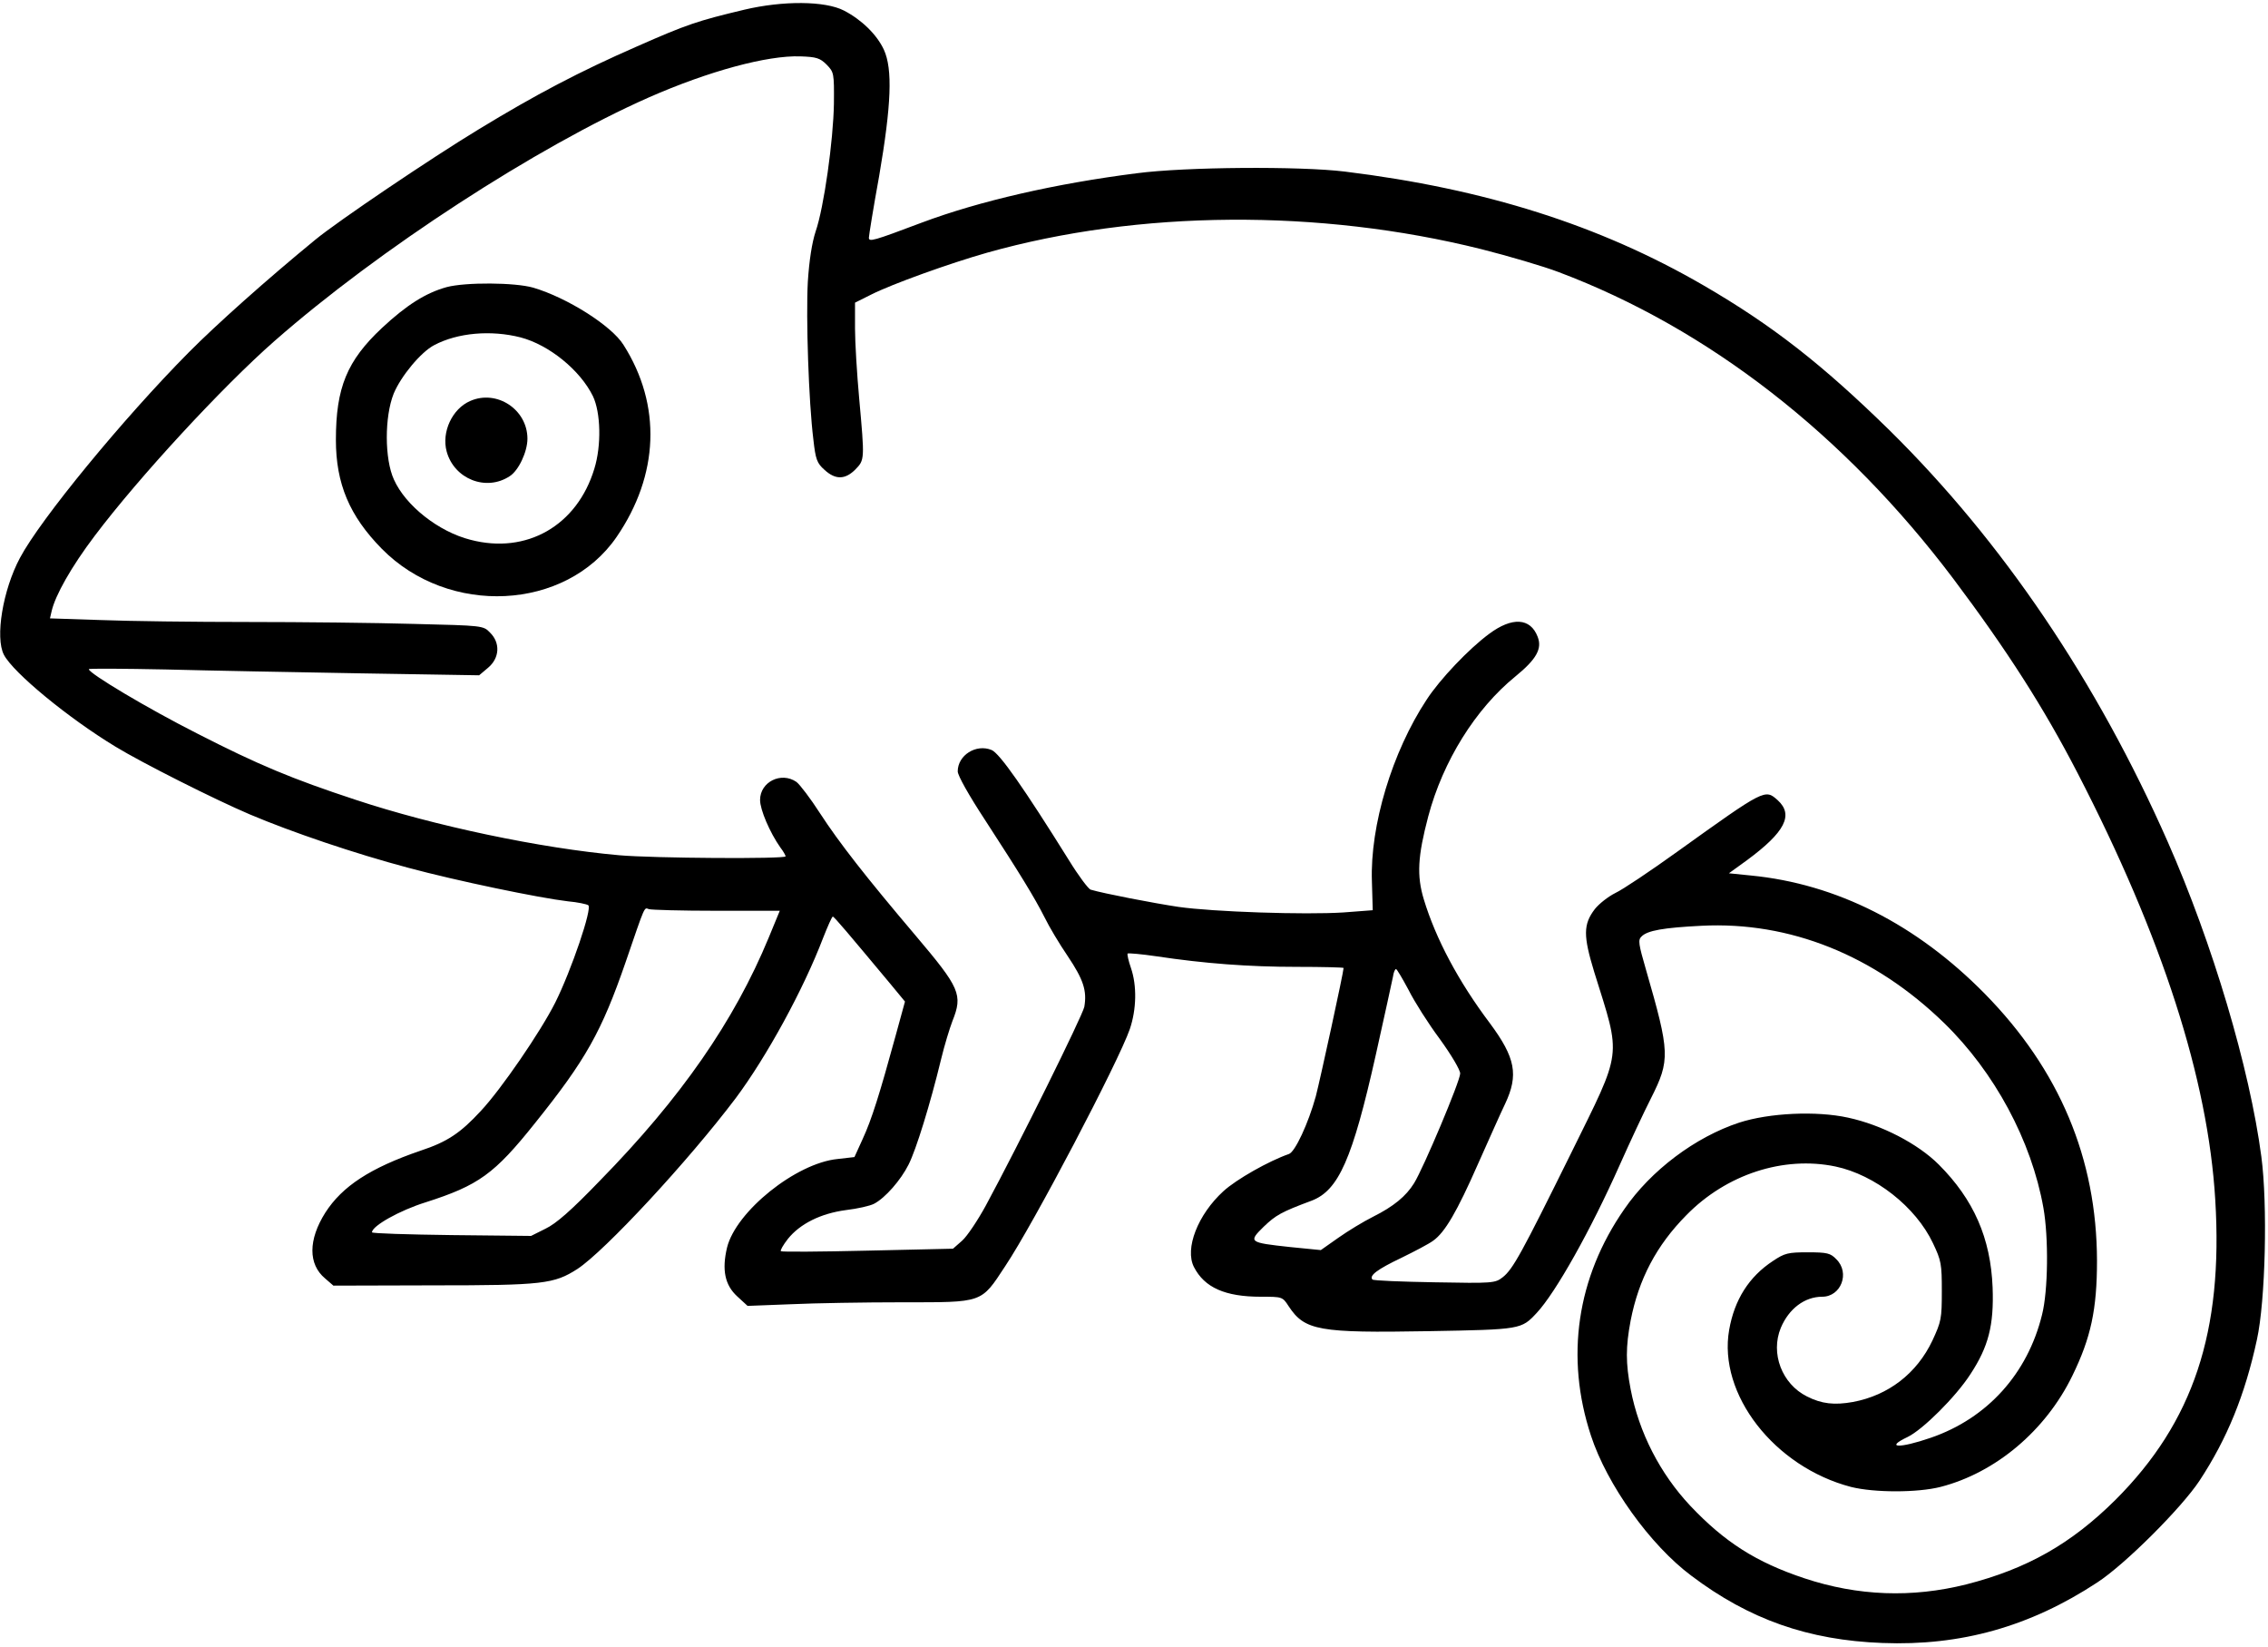 <?xml version="1.0" standalone="no"?>
<!DOCTYPE svg PUBLIC "-//W3C//DTD SVG 20010904//EN"
 "http://www.w3.org/TR/2001/REC-SVG-20010904/DTD/svg10.dtd">
<svg version="1.0" xmlns="http://www.w3.org/2000/svg"
 width="817pt" height="593pt" viewBox="0 0 817 593"
 preserveAspectRatio="xMidYMid meet">
<g transform="translate(0,593) scale(0.1,-0.1)"
fill="#000000" stroke="none">
<path d="M2681 5895 c-168 -40 -207 -53 -386 -132 -208 -91 -364 -173 -571
-299 -170 -103 -508 -331 -589 -398 -172 -141 -356 -305 -455 -405 -236 -238
-535 -602 -608 -740 -62 -116 -90 -287 -58 -349 34 -65 232 -228 402 -331 95
-58 357 -190 484 -244 151 -64 378 -141 570 -192 174 -47 473 -109 576 -121
34 -3 67 -10 73 -14 16 -9 -61 -235 -119 -351 -53 -105 -194 -311 -268 -390
-73 -79 -120 -111 -217 -143 -181 -62 -282 -128 -343 -223 -62 -98 -62 -186
-1 -237 l30 -26 360 1 c395 0 435 5 519 59 98 64 399 388 571 616 111 149 243
390 314 576 17 43 32 77 35 77 5 0 56 -61 208 -243 l52 -63 -34 -124 c-57
-208 -86 -301 -118 -370 l-30 -66 -61 -7 c-150 -15 -366 -189 -398 -319 -19
-80 -8 -135 37 -176 l37 -34 156 6 c86 4 267 7 402 7 292 0 282 -4 370 130
103 154 409 738 449 854 24 71 26 156 4 220 -9 26 -14 49 -12 52 3 2 50 -2
104 -10 173 -26 332 -38 506 -38 92 0 168 -2 168 -4 0 -15 -85 -405 -100 -462
-27 -98 -75 -201 -97 -208 -72 -25 -189 -91 -236 -134 -92 -84 -140 -207 -106
-273 38 -74 112 -107 241 -107 77 0 78 0 100 -34 58 -88 108 -97 505 -90 333
6 333 6 389 66 68 73 194 297 299 533 37 83 87 190 112 239 70 139 69 164 -18
465 -26 90 -29 106 -16 118 21 22 79 32 217 39 317 16 622 -106 873 -350 182
-177 315 -424 358 -666 19 -107 17 -299 -5 -385 -52 -212 -197 -373 -401 -443
-113 -39 -167 -37 -83 3 54 26 173 144 226 226 65 99 85 176 80 312 -7 178
-68 317 -194 443 -75 75 -206 143 -327 169 -114 25 -284 17 -392 -18 -158 -52
-318 -172 -414 -312 -171 -246 -213 -533 -120 -815 58 -177 213 -394 362 -505
208 -157 421 -232 688 -242 283 -11 532 59 774 218 100 65 303 268 368 366
100 152 164 309 207 508 31 140 39 488 16 660 -42 318 -176 768 -337 1133
-256 580 -596 1082 -1003 1483 -241 236 -421 377 -669 521 -374 217 -788 348
-1292 410 -163 20 -575 17 -750 -6 -292 -37 -567 -100 -775 -178 -175 -66
-190 -70 -190 -54 0 7 16 107 37 222 44 257 49 385 17 455 -25 54 -80 108
-144 141 -68 35 -219 36 -359 3z m297 -198 c26 -27 27 -30 26 -140 -2 -132
-36 -375 -66 -461 -13 -40 -23 -103 -28 -181 -7 -128 3 -432 20 -568 8 -72 13
-85 40 -109 39 -36 74 -36 111 1 34 35 34 35 14 256 -8 88 -15 202 -15 252 l0
93 58 29 c75 38 284 113 418 151 547 154 1197 158 1779 13 99 -25 225 -62 280
-83 539 -203 1030 -585 1422 -1105 193 -257 325 -463 447 -699 305 -590 470
-1102 496 -1537 29 -475 -79 -800 -359 -1080 -160 -159 -319 -249 -538 -305
-196 -49 -390 -42 -583 22 -174 58 -287 130 -411 261 -109 116 -185 264 -215
420 -18 94 -18 152 0 247 29 149 93 271 201 380 144 147 350 214 537 175 142
-30 289 -145 351 -276 30 -63 32 -75 32 -173 0 -99 -2 -109 -34 -178 -56 -118
-158 -197 -286 -221 -67 -12 -113 -7 -166 20 -90 45 -132 155 -94 247 29 69
86 112 149 112 68 0 101 86 51 135 -21 22 -33 25 -103 25 -71 0 -83 -3 -125
-31 -87 -57 -139 -140 -158 -248 -41 -232 163 -494 439 -566 84 -21 239 -21
322 0 199 51 379 203 475 400 67 137 89 239 89 415 -1 368 -135 687 -404 961
-246 250 -534 396 -843 426 l-79 8 65 47 c137 101 169 163 111 216 -46 41 -45
42 -363 -186 -96 -69 -196 -136 -222 -148 -26 -13 -59 -39 -74 -58 -42 -55
-42 -96 -2 -227 98 -314 103 -273 -84 -653 -178 -360 -209 -417 -246 -446 -27
-21 -35 -22 -245 -18 -119 2 -220 6 -224 10 -13 14 18 37 104 78 47 23 99 50
115 62 42 30 85 103 162 278 38 85 81 182 97 215 49 104 37 166 -55 290 -113
150 -195 304 -238 446 -26 86 -22 155 16 299 53 199 170 387 314 504 76 62 97
100 80 143 -26 68 -92 72 -175 10 -72 -53 -177 -163 -225 -237 -124 -188 -204
-453 -197 -654 l3 -104 -105 -8 c-139 -9 -469 2 -595 20 -87 13 -269 48 -316
62 -8 2 -44 50 -79 107 -161 258 -249 384 -278 396 -56 23 -122 -19 -122 -77
0 -15 40 -86 99 -176 126 -194 177 -277 214 -350 16 -33 53 -95 83 -139 57
-85 70 -125 60 -183 -7 -33 -235 -494 -355 -716 -29 -53 -67 -110 -85 -126
l-33 -29 -308 -7 c-169 -4 -309 -5 -312 -2 -3 3 8 22 25 44 44 55 119 92 209
104 42 5 87 15 102 23 40 21 96 85 124 141 27 53 78 218 117 379 12 50 31 112
41 138 38 95 27 119 -133 308 -179 211 -275 334 -344 440 -34 53 -73 104 -85
113 -55 38 -131 0 -131 -65 0 -35 35 -117 73 -171 11 -14 19 -29 19 -32 0 -10
-478 -7 -600 4 -282 25 -667 106 -950 200 -228 75 -350 126 -569 238 -178 90
-391 217 -391 232 0 3 125 2 277 -1 153 -4 470 -10 704 -14 l425 -7 32 27 c42
35 45 90 7 127 -24 25 -26 25 -272 31 -137 4 -406 7 -599 7 -193 0 -432 3
-532 7 l-182 6 6 26 c13 57 71 160 155 271 159 211 461 538 648 702 376 330
945 699 1348 877 216 95 427 152 546 148 58 -2 71 -6 95 -30z m-398 -3047
l229 0 -40 -97 c-124 -300 -316 -577 -608 -875 -103 -107 -158 -155 -196 -173
l-52 -26 -286 3 c-158 2 -287 6 -287 10 0 23 100 79 193 108 191 61 248 102
394 285 183 228 240 329 327 581 71 207 66 196 83 190 8 -3 118 -6 243 -6z
m2494 -285 c21 -42 71 -121 112 -176 42 -58 74 -112 74 -125 0 -27 -132 -340
-166 -395 -29 -47 -74 -84 -148 -121 -34 -17 -90 -51 -124 -75 l-64 -45 -111
11 c-148 16 -151 18 -95 73 44 42 63 53 173 94 97 37 147 150 231 525 31 140
59 266 62 282 2 15 7 27 11 27 3 0 23 -34 45 -75z"/>
<path d="M1609 4896 c-76 -21 -145 -65 -233 -147 -126 -118 -166 -215 -166
-403 0 -158 49 -274 165 -392 241 -245 663 -224 846 42 153 223 163 475 25
692 -43 69 -203 170 -325 206 -66 19 -244 20 -312 2z m266 -181 c103 -27 215
-118 261 -212 28 -59 31 -177 5 -261 -62 -205 -244 -309 -446 -256 -115 29
-234 123 -276 217 -34 74 -34 226 -1 309 26 63 98 150 146 175 85 45 205 55
311 28z"/>
<path d="M1694 4486 c-65 -28 -104 -112 -85 -182 27 -99 142 -145 227 -89 32
20 64 88 64 135 0 105 -110 178 -206 136z"/>
</g>
</svg>
